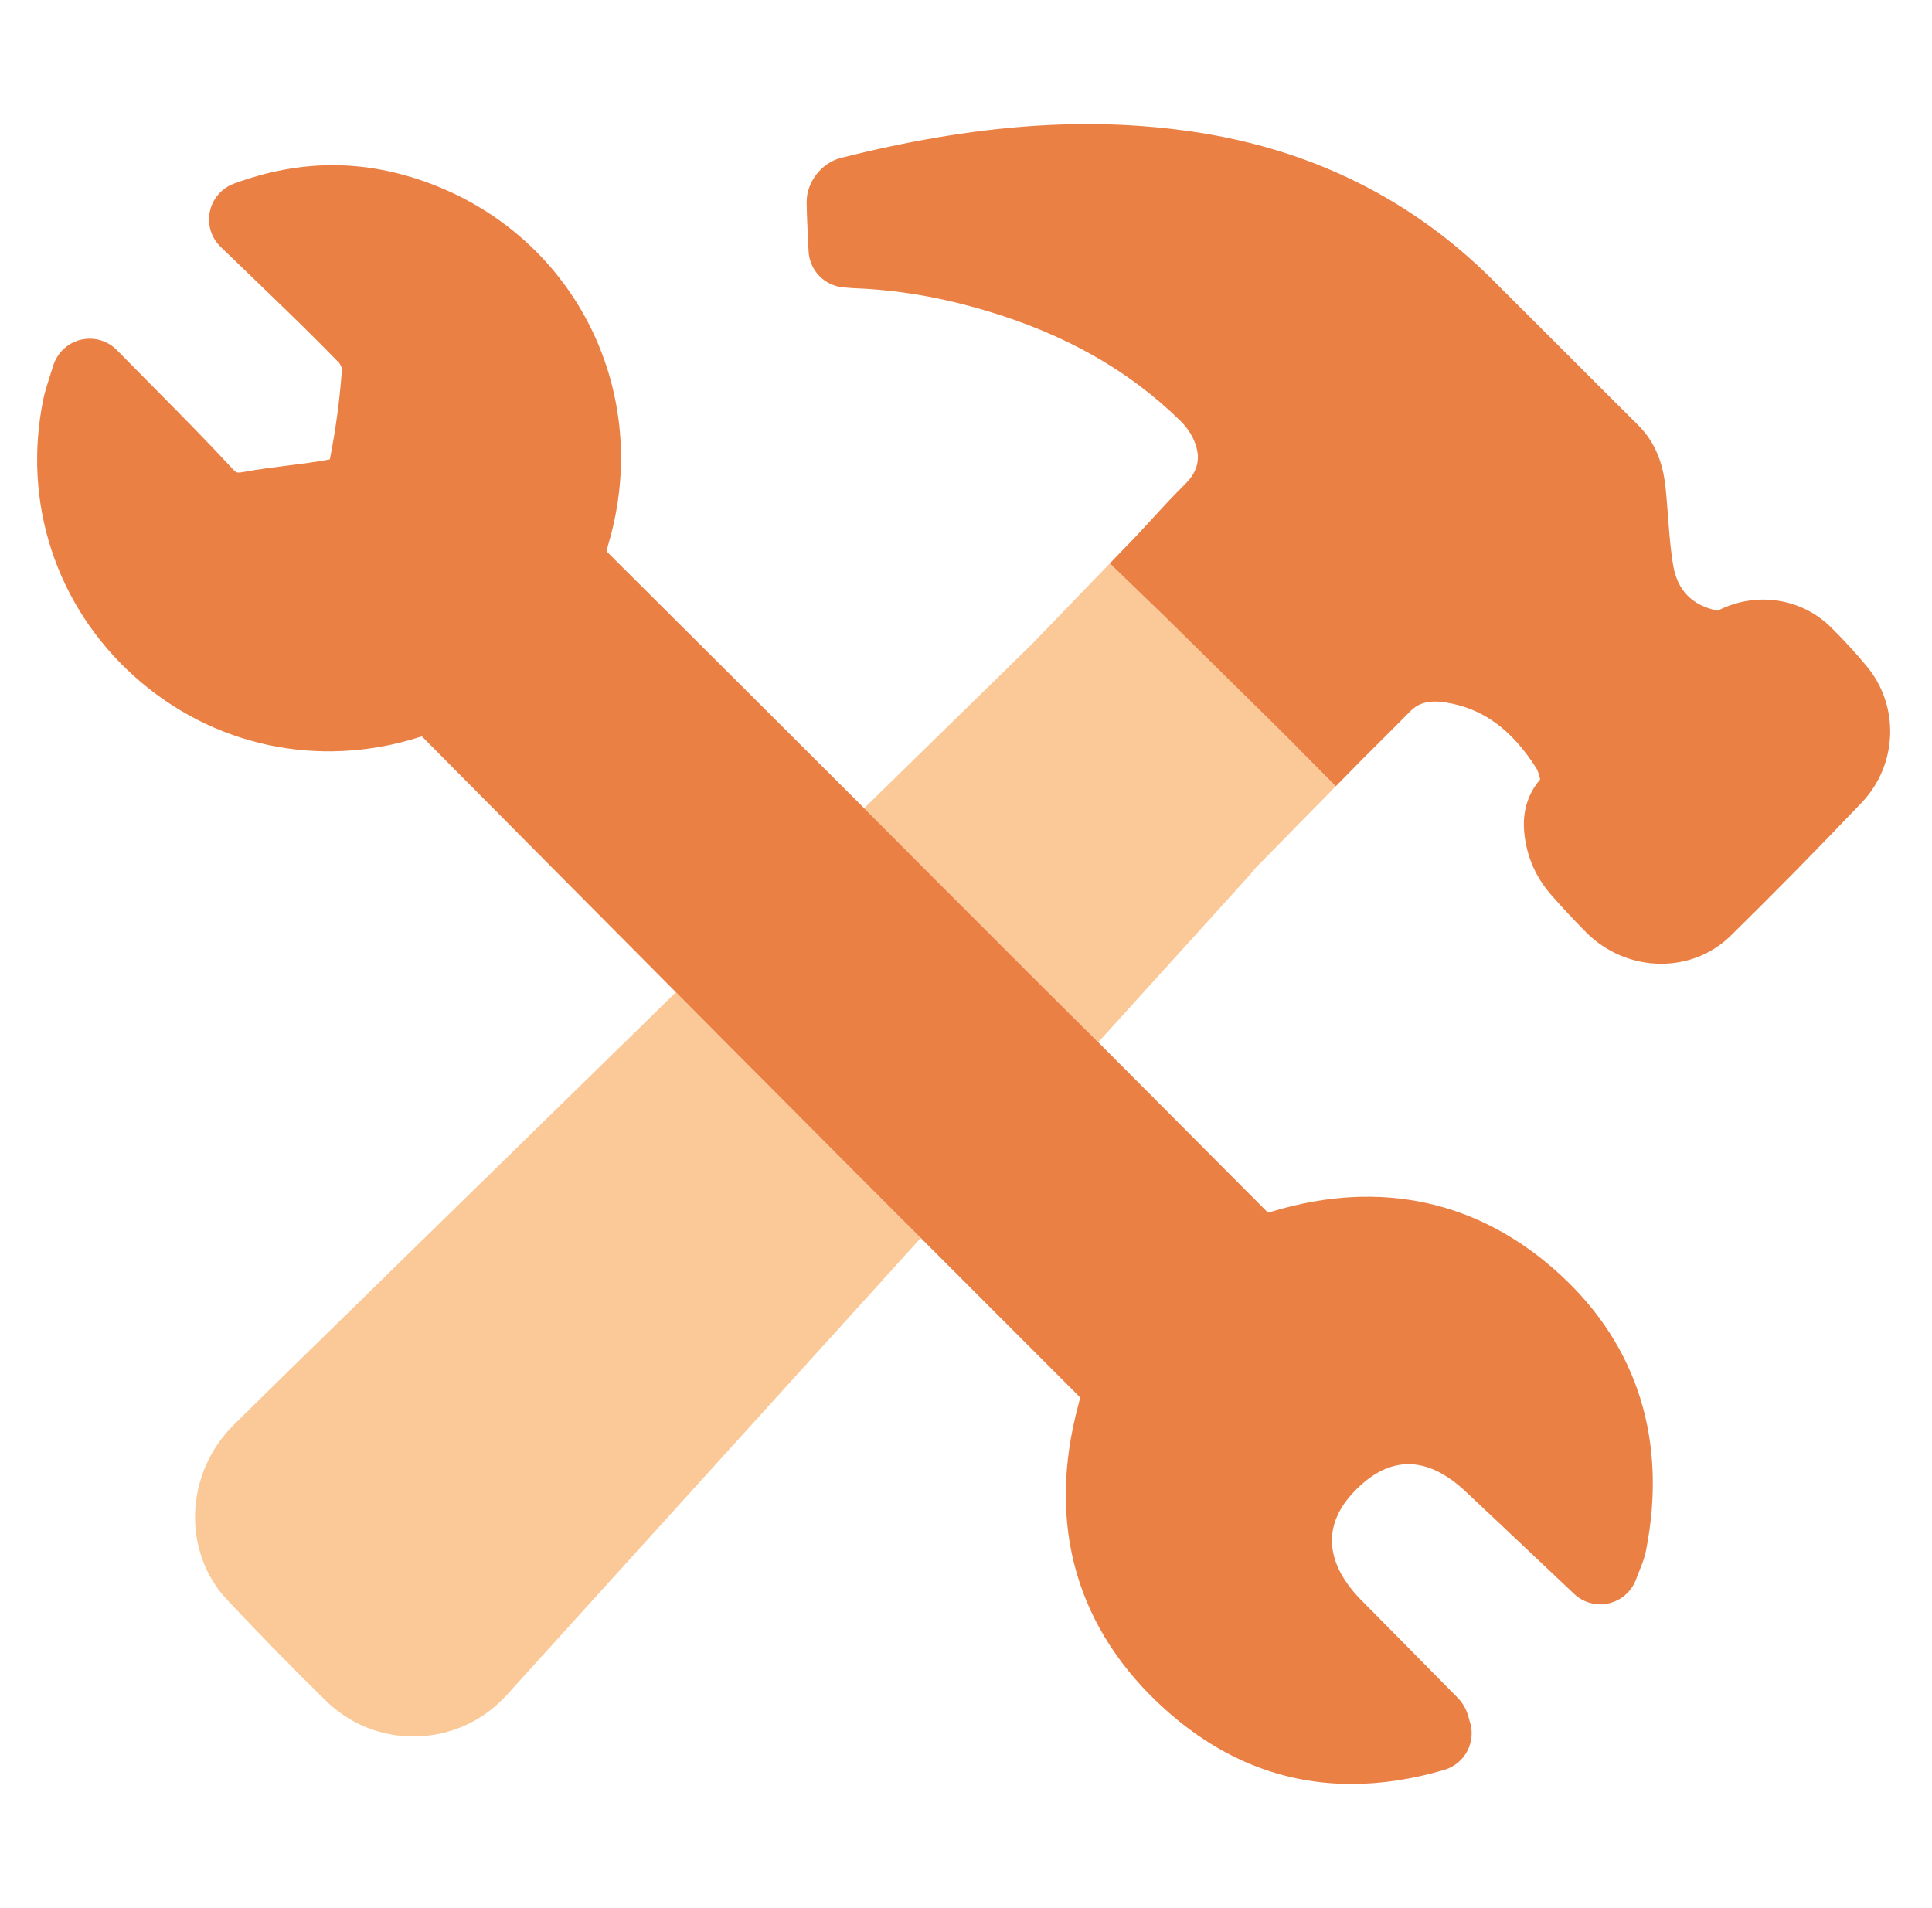 <svg width="81" height="80" viewBox="0 0 81 80" fill="none" xmlns="http://www.w3.org/2000/svg">
<path d="M43.266 27.003L36.229 33.885L38.484 36.147C40.235 37.894 41.995 39.657 43.758 41.423L43.766 41.431L46.045 43.698L52.367 36.717C52.448 36.626 52.526 36.532 52.604 36.435L52.632 36.398L56 32.969L53.747 30.688L48.831 25.844L46.531 23.62L43.266 27.003Z" fill="#FBC998"/>
<path d="M28.339 41.601L14.264 55.363C12.773 56.819 11.279 58.276 9.798 59.741C7.748 61.769 7.626 65.06 9.526 67.079C10.998 68.641 12.351 70.022 13.664 71.307C14.654 72.275 15.951 72.804 17.329 72.804C17.386 72.804 17.439 72.804 17.495 72.801C18.939 72.757 20.27 72.141 21.242 71.069L38.604 51.904L36.334 49.635L36.154 49.454C34.325 47.619 32.469 45.757 30.591 43.87L28.339 41.601Z" fill="#FBC998"/>
<path fill-rule="evenodd" clip-rule="evenodd" d="M78.278 27.95C77.828 27.404 77.335 26.866 76.772 26.307C75.516 25.06 73.6 24.788 72.019 25.604C70.963 25.397 70.335 24.769 70.153 23.725C70.041 23.078 69.988 22.4 69.935 21.685L69.917 21.456C69.892 21.133 69.868 20.812 69.835 20.488C69.76 19.763 69.56 18.697 68.681 17.825C67.802 16.953 66.926 16.077 66.049 15.199L65.391 14.541C64.447 13.597 63.503 12.653 62.559 11.713C59.172 8.341 54.975 6.263 50.084 5.532C45.594 4.863 40.884 5.207 35.266 6.616C34.447 6.822 33.813 7.635 33.819 8.472C33.825 8.969 33.849 9.466 33.873 9.974L33.875 10.022L33.9 10.525C33.935 11.335 34.569 11.988 35.375 12.05L35.535 12.063C35.666 12.075 35.788 12.085 35.91 12.088C37.691 12.163 39.466 12.469 41.344 13.028C44.657 14.013 47.319 15.522 49.485 17.641C49.938 18.085 50.219 18.672 50.222 19.175C50.222 19.575 50.047 19.944 49.682 20.303C49.197 20.782 48.732 21.285 48.263 21.797C48.063 22.016 47.86 22.235 47.654 22.457L46.53 23.621L48.831 25.844L53.746 30.688L56.003 32.966L57.151 31.798L57.741 31.21C58.201 30.754 58.654 30.301 59.101 29.845C59.366 29.576 59.744 29.317 60.591 29.448C62.157 29.689 63.373 30.57 64.416 32.217L64.418 32.22C64.436 32.253 64.497 32.36 64.554 32.598C64.56 32.626 64.566 32.654 64.573 32.676C64.191 33.12 63.822 33.817 63.898 34.817C63.972 35.823 64.363 36.76 65.038 37.523C65.51 38.06 65.998 38.582 66.485 39.076C67.36 39.96 68.51 40.407 69.647 40.407C70.707 40.407 71.757 40.02 72.557 39.235C74.344 37.482 76.147 35.651 78.063 33.639C79.554 32.06 79.65 29.616 78.278 27.95ZM46.044 43.698C47.584 45.242 49.127 46.791 50.673 48.344L50.674 48.346C51.472 49.146 52.27 49.948 53.069 50.751C53.107 50.788 53.138 50.82 53.163 50.839C53.21 50.829 53.282 50.81 53.388 50.779C57.901 49.426 62.067 50.354 65.432 53.46C68.67 56.444 69.907 60.435 69.013 64.995C68.95 65.314 68.843 65.582 68.74 65.839L68.729 65.867L68.713 65.906C68.676 65.996 68.635 66.096 68.595 66.21C68.41 66.717 67.985 67.095 67.46 67.22C66.939 67.345 66.385 67.195 65.995 66.826L64.445 65.36L64.077 65.013C63.184 64.169 62.313 63.345 61.438 62.526C59.832 61.023 58.279 61.007 56.829 62.479C54.954 64.379 56.167 66.17 57.054 67.07L58.648 68.682C58.978 69.017 59.309 69.352 59.639 69.687C60.132 70.185 60.624 70.683 61.114 71.182C61.448 71.52 61.545 71.892 61.592 72.073L61.62 72.173C61.757 72.582 61.717 73.032 61.517 73.417C61.313 73.801 60.964 74.085 60.548 74.207C59.207 74.601 57.91 74.795 56.667 74.795C53.801 74.798 51.198 73.763 48.892 71.707C45.126 68.347 43.854 63.916 45.213 58.891C45.254 58.732 45.273 58.638 45.279 58.588C45.26 58.566 45.235 58.538 45.195 58.498C43.023 56.329 40.829 54.132 38.604 51.904L36.334 49.635L36.153 49.454C34.324 47.619 32.469 45.757 30.59 43.87L28.339 41.601C24.914 38.157 21.401 34.619 17.767 30.953C17.735 30.922 17.707 30.894 17.685 30.875C17.657 30.881 17.626 30.891 17.589 30.903C13.37 32.247 8.895 31.294 5.62 28.347C2.348 25.403 0.923 21.057 1.82 16.719C1.876 16.454 1.954 16.194 2.067 15.847L2.097 15.754C2.137 15.633 2.182 15.496 2.229 15.338C2.395 14.797 2.829 14.382 3.379 14.247C3.929 14.113 4.51 14.278 4.904 14.682C5.223 15.007 5.539 15.326 5.85 15.64L5.851 15.641C6.014 15.807 6.177 15.971 6.338 16.135L6.445 16.242C7.583 17.393 8.662 18.483 9.72 19.625L9.723 19.629C9.904 19.826 9.918 19.841 10.226 19.785C10.826 19.675 11.432 19.597 12.042 19.522C12.664 19.444 13.257 19.369 13.829 19.26C14.082 17.969 14.254 16.688 14.338 15.444C14.332 15.419 14.267 15.269 14.217 15.213C13.152 14.113 12.044 13.044 10.879 11.92L10.648 11.697L9.248 10.347C8.854 9.966 8.685 9.407 8.798 8.869C8.91 8.332 9.292 7.891 9.807 7.7C12.607 6.666 15.31 6.666 18.067 7.707C24.173 10.013 27.373 16.507 25.507 22.813C25.454 22.988 25.442 23.079 25.438 23.119C25.444 23.122 25.457 23.136 25.477 23.159C25.5 23.184 25.532 23.219 25.576 23.263C29.079 26.747 32.641 30.3 36.229 33.885L38.484 36.147C40.234 37.894 41.994 39.656 43.756 41.422L43.758 41.423L43.765 41.431L46.044 43.698Z" fill="#EB8045"/>
</svg>
